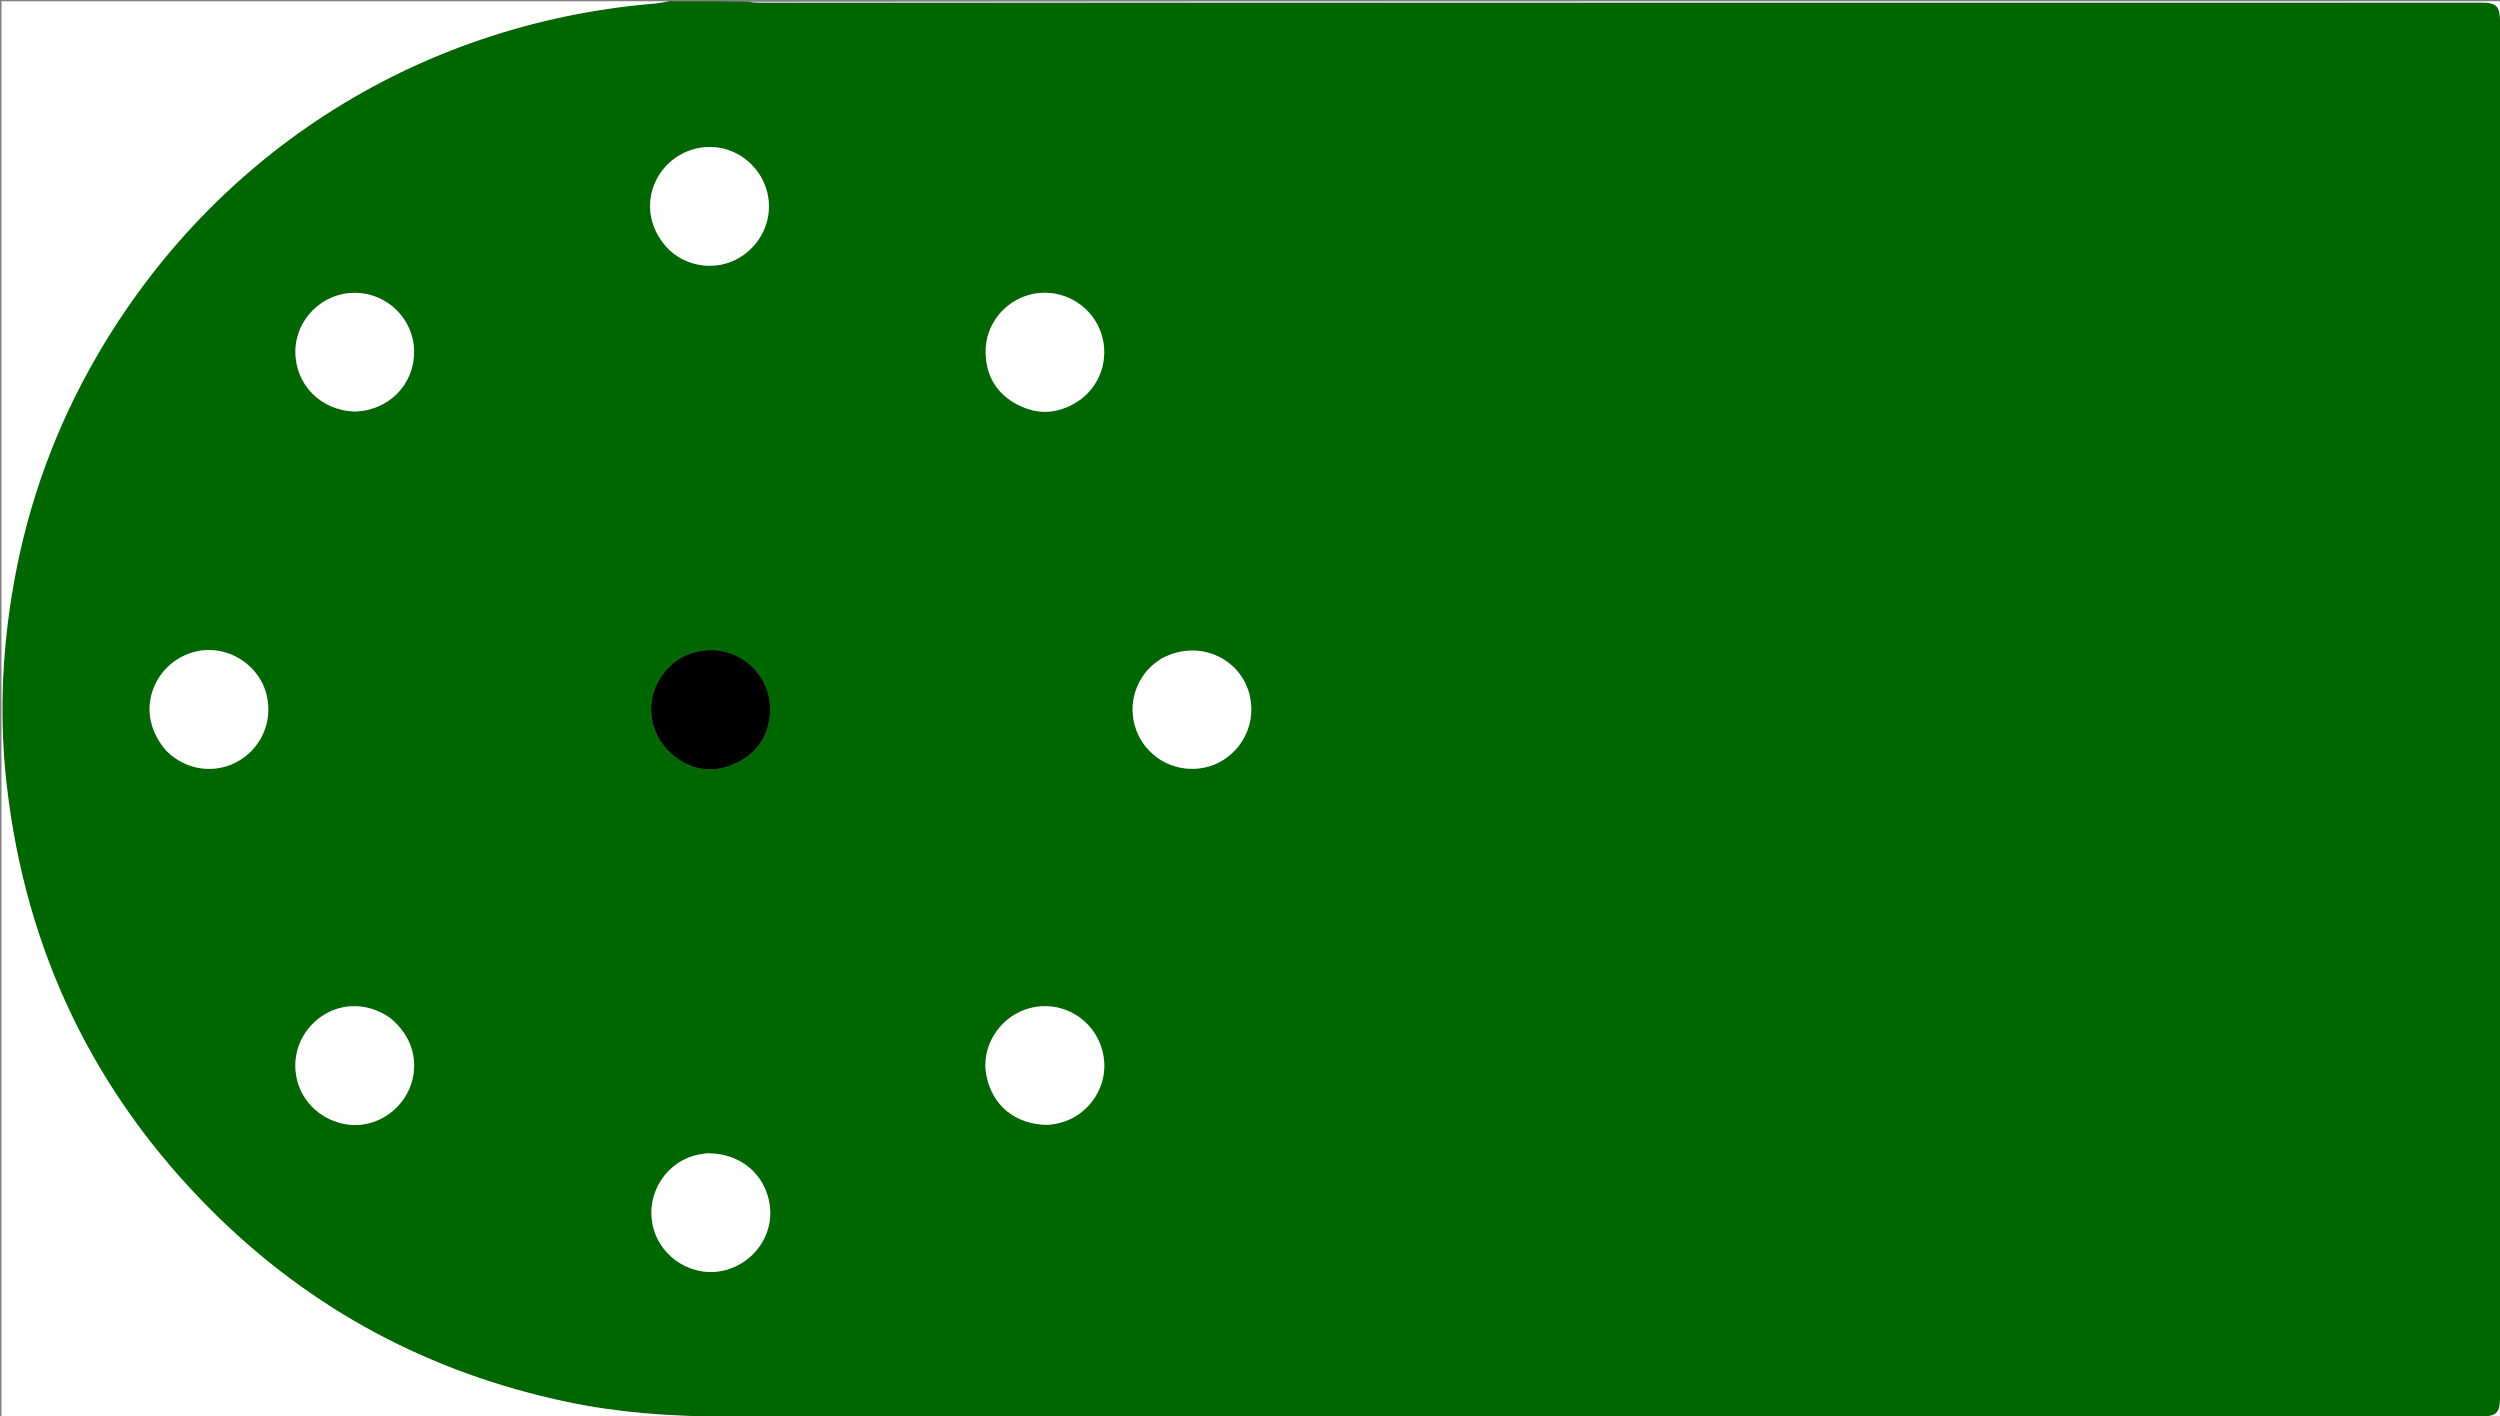 <svg version="1.1" id="Layer_1" xmlns="http://www.w3.org/2000/svg" xmlns:xlink="http://www.w3.org/1999/xlink" x="0px" y="0px"
	 width="100%" viewBox="0 0 1938 1098" enable-background="new 0 0 1938 1098" xml:space="preserve">
<rect x="0" y="0" width="1938" height="1098" fill="#808080" stroke="none"/>
<path fill="#006600" opacity="1" stroke="none" 
	d="
M519,1 
	C539.021,1 559.042,1 579.721,1.395 
	C583.208,1.86 586.036,1.992 588.864,1.992 
	C1034.007,2.001 1479.15,2.001 1924.293,2.002 
	C1934.935,2.002 1937.999,5.048 1937.999,15.612 
	C1938,371.926 1938,728.24 1937.999,1084.555 
	C1937.999,1094.865 1934.887,1097.999 1924.644,1097.999 
	C1470.001,1097.999 1015.359,1097.956 560.716,1098.072 
	C519.766,1098.082 479.15,1095.161 439.077,1086.677 
	C333.11,1064.242 241.128,1015.315 164.404,938.833 
	C72.834,847.551 19.886,737.207 5.199,608.723 
	C-0.375,559.961 1.174,511.279 8.877,462.781 
	C18.753,400.604 38.635,341.82 69.011,286.716 
	C159.344,122.85 320.624,18.441 507.055,2.758 
	C511.058,2.421 515.019,1.597 519,1 
M519.291,194.22 
	C520.457,195.16 521.59,196.144 522.793,197.034 
	C538.234,208.458 559.431,209.03 575.22,198.463 
	C591.727,187.417 599.472,167.622 594.656,148.785 
	C589.813,129.839 573.364,115.787 554.078,114.119 
	C534.85,112.457 516.346,123.166 508.231,140.653 
	C499.856,158.7 503.854,178.886 519.291,194.22 
M275.47,319.001 
	C301.584,318.217 321.356,297.809 320.988,272.018 
	C320.634,247.228 299.97,226.999 275,226.999 
	C250.03,226.999 229.361,247.234 229.012,272.019 
	C228.649,297.811 248.417,318.213 275.47,319.001 
M838.517,309.042 
	C839.284,308.403 840.075,307.791 840.815,307.122 
	C856.476,292.974 860.523,270.121 850.675,251.49 
	C840.877,232.953 819.386,223.271 799.099,228.254 
	C778.528,233.306 763.761,251.901 764.063,273.087 
	C764.326,291.469 772.772,305.489 789.085,313.824 
	C805.977,322.456 822.525,320.609 838.517,309.042 
M128.729,581.762 
	C129.948,582.895 131.116,584.088 132.393,585.152 
	C147.802,597.983 169.096,599.618 185.902,589.283 
	C202.867,578.849 211.143,559.359 206.91,539.805 
	C202.823,520.919 186.268,506.273 166.628,504.166 
	C148.371,502.208 130.129,511.975 121.389,528.388 
	C112.187,545.667 114.752,565.455 128.729,581.762 
M899.578,511.017 
	C898.227,511.987 896.839,512.909 895.531,513.933 
	C878.692,527.113 873.227,550.37 882.415,569.675 
	C891.71,589.202 913.163,599.612 934.355,594.877 
	C954.786,590.313 969.857,571.542 970,550.481 
	C970.247,514.376 932.263,492.698 899.578,511.017 
M301.793,788.677 
	C285.388,777.39 265.097,777.067 249.376,787.844 
	C233.248,798.899 225.768,817.988 230.214,836.744 
	C234.594,855.218 249.989,868.948 269.439,871.726 
	C289.123,874.537 309.266,862.855 317.32,843.955 
	C325.674,824.354 319.836,802.901 301.793,788.677 
M813.253,871.93 
	C814.895,871.685 816.546,871.484 818.179,871.189 
	C844.603,866.407 861.414,840.116 854.508,814.39 
	C847.46,788.136 820.031,773.636 794.576,782.705 
	C773.843,790.093 760.837,811.752 764.514,832.767 
	C768.735,856.89 787.395,872.189 813.253,871.93 
M547.747,894.073 
	C545.94,894.344 544.124,894.565 542.328,894.893 
	C516.795,899.552 500.227,925.135 506.196,950.664 
	C512.019,975.57 538.02,991.159 562.63,984.5 
	C584.935,978.464 599.703,956.922 596.763,934.705 
	C593.54,910.344 573.981,893.803 547.747,894.073 
M547.759,504.036 
	C536.16,504.941 526.025,509.45 518.076,517.786 
	C498.479,538.334 500.781,569.29 523.449,586.691 
	C537.859,597.753 554.143,599.297 570.533,591.549 
	C586.884,583.82 595.859,570.338 596.929,552.194 
	C598.507,525.437 576.059,502.632 547.759,504.036 
z"/>
<path fill="#FFFFFF" opacity="1" stroke="none" 
	d="
M518.531,1 
	C515.019,1.597 511.058,2.421 507.055,2.758 
	C320.624,18.441 159.344,122.85 69.011,286.716 
	C38.635,341.82 18.753,400.604 8.877,462.781 
	C1.174,511.279 -0.375,559.961 5.199,608.723 
	C19.886,737.207 72.834,847.551 164.404,938.833 
	C241.128,1015.315 333.11,1064.242 439.077,1086.677 
	C479.15,1095.161 519.766,1098.082 560.716,1098.072 
	C1015.359,1097.956 1470.001,1097.999 1924.644,1097.999 
	C1934.887,1097.999 1937.999,1094.865 1937.999,1084.555 
	C1938,728.24 1938,371.926 1937.999,15.612 
	C1937.999,5.048 1934.935,2.002 1924.293,2.002 
	C1479.15,2.001 1034.007,2.001 588.864,1.992 
	C586.036,1.992 583.208,1.86 580.19,1.395 
	C1032.967,1 1485.934,1 1938.95,1 
	C1938.95,366.94 1938.95,732.881 1938.95,1098.91 
	C1293.107,1098.91 647.214,1098.91 1.16,1098.91 
	C1.16,733 1.16,367 1.16,1 
	C173.42,1 345.742,1 518.531,1 
z"/>
<path fill="#FDFEFD" opacity="1" stroke="none" 
	d="
M519.02,193.989 
	C503.854,178.886 499.856,158.7 508.231,140.653 
	C516.346,123.166 534.85,112.457 554.078,114.119 
	C573.364,115.787 589.813,129.839 594.656,148.785 
	C599.472,167.622 591.727,187.417 575.22,198.463 
	C559.431,209.03 538.234,208.458 522.793,197.034 
	C521.59,196.144 520.457,195.16 519.02,193.989 
z"/>
<path fill="#FDFEFD" opacity="1" stroke="none" 
	d="
M275.002,319.001 
	C248.417,318.213 228.649,297.811 229.012,272.019 
	C229.361,247.234 250.03,226.999 275,226.999 
	C299.97,226.999 320.634,247.228 320.988,272.018 
	C321.356,297.809 301.584,318.217 275.002,319.001 
z"/>
<path fill="#FDFEFD" opacity="1" stroke="none" 
	d="
M838.237,309.263 
	C822.525,320.609 805.977,322.456 789.085,313.824 
	C772.772,305.489 764.326,291.469 764.063,273.087 
	C763.761,251.901 778.528,233.306 799.099,228.254 
	C819.386,223.271 840.877,232.953 850.675,251.49 
	C860.523,270.121 856.476,292.974 840.815,307.122 
	C840.075,307.791 839.284,308.403 838.237,309.263 
z"/>
<path fill="#FDFEFD" opacity="1" stroke="none" 
	d="
M128.485,581.506 
	C114.752,565.455 112.187,545.667 121.389,528.388 
	C130.129,511.975 148.371,502.208 166.628,504.166 
	C186.268,506.273 202.823,520.919 206.91,539.805 
	C211.143,559.359 202.867,578.849 185.902,589.283 
	C169.096,599.618 147.802,597.983 132.393,585.152 
	C131.116,584.088 129.948,582.895 128.485,581.506 
z"/>
<path fill="#FDFEFD" opacity="1" stroke="none" 
	d="
M899.895,510.834 
	C932.263,492.698 970.247,514.376 970,550.481 
	C969.857,571.542 954.786,590.313 934.355,594.877 
	C913.163,599.612 891.71,589.202 882.415,569.675 
	C873.227,550.37 878.692,527.113 895.531,513.933 
	C896.839,512.909 898.227,511.987 899.895,510.834 
z"/>
<path fill="#FDFEFD" opacity="1" stroke="none" 
	d="
M302.09,788.879 
	C319.836,802.901 325.674,824.354 317.32,843.955 
	C309.266,862.855 289.123,874.537 269.439,871.726 
	C249.989,868.948 234.594,855.218 230.214,836.744 
	C225.768,817.988 233.248,798.899 249.376,787.844 
	C265.097,777.067 285.388,777.39 302.09,788.879 
z"/>
<path fill="#FDFEFD" opacity="1" stroke="none" 
	d="
M812.79,871.948 
	C787.395,872.189 768.735,856.89 764.514,832.767 
	C760.837,811.752 773.843,790.093 794.576,782.705 
	C820.031,773.636 847.46,788.136 854.508,814.39 
	C861.414,840.116 844.603,866.407 818.179,871.189 
	C816.546,871.484 814.895,871.685 812.79,871.948 
z"/>
<path fill="#FDFEFD" opacity="1" stroke="none" 
	d="
M548.21,894.054 
	C573.981,893.803 593.54,910.344 596.763,934.705 
	C599.703,956.922 584.935,978.464 562.63,984.5 
	C538.02,991.159 512.019,975.57 506.196,950.664 
	C500.227,925.135 516.795,899.552 542.328,894.893 
	C544.124,894.565 545.94,894.344 548.21,894.054 
z"/>
<path fill="#000100" opacity="1" stroke="none" 
	d="
M548.221,504.023 
	C576.059,502.632 598.507,525.437 596.929,552.194 
	C595.859,570.338 586.884,583.82 570.533,591.549 
	C554.143,599.297 537.859,597.753 523.449,586.691 
	C500.781,569.29 498.479,538.334 518.076,517.786 
	C526.025,509.45 536.16,504.941 548.221,504.023 
z"/>
</svg>